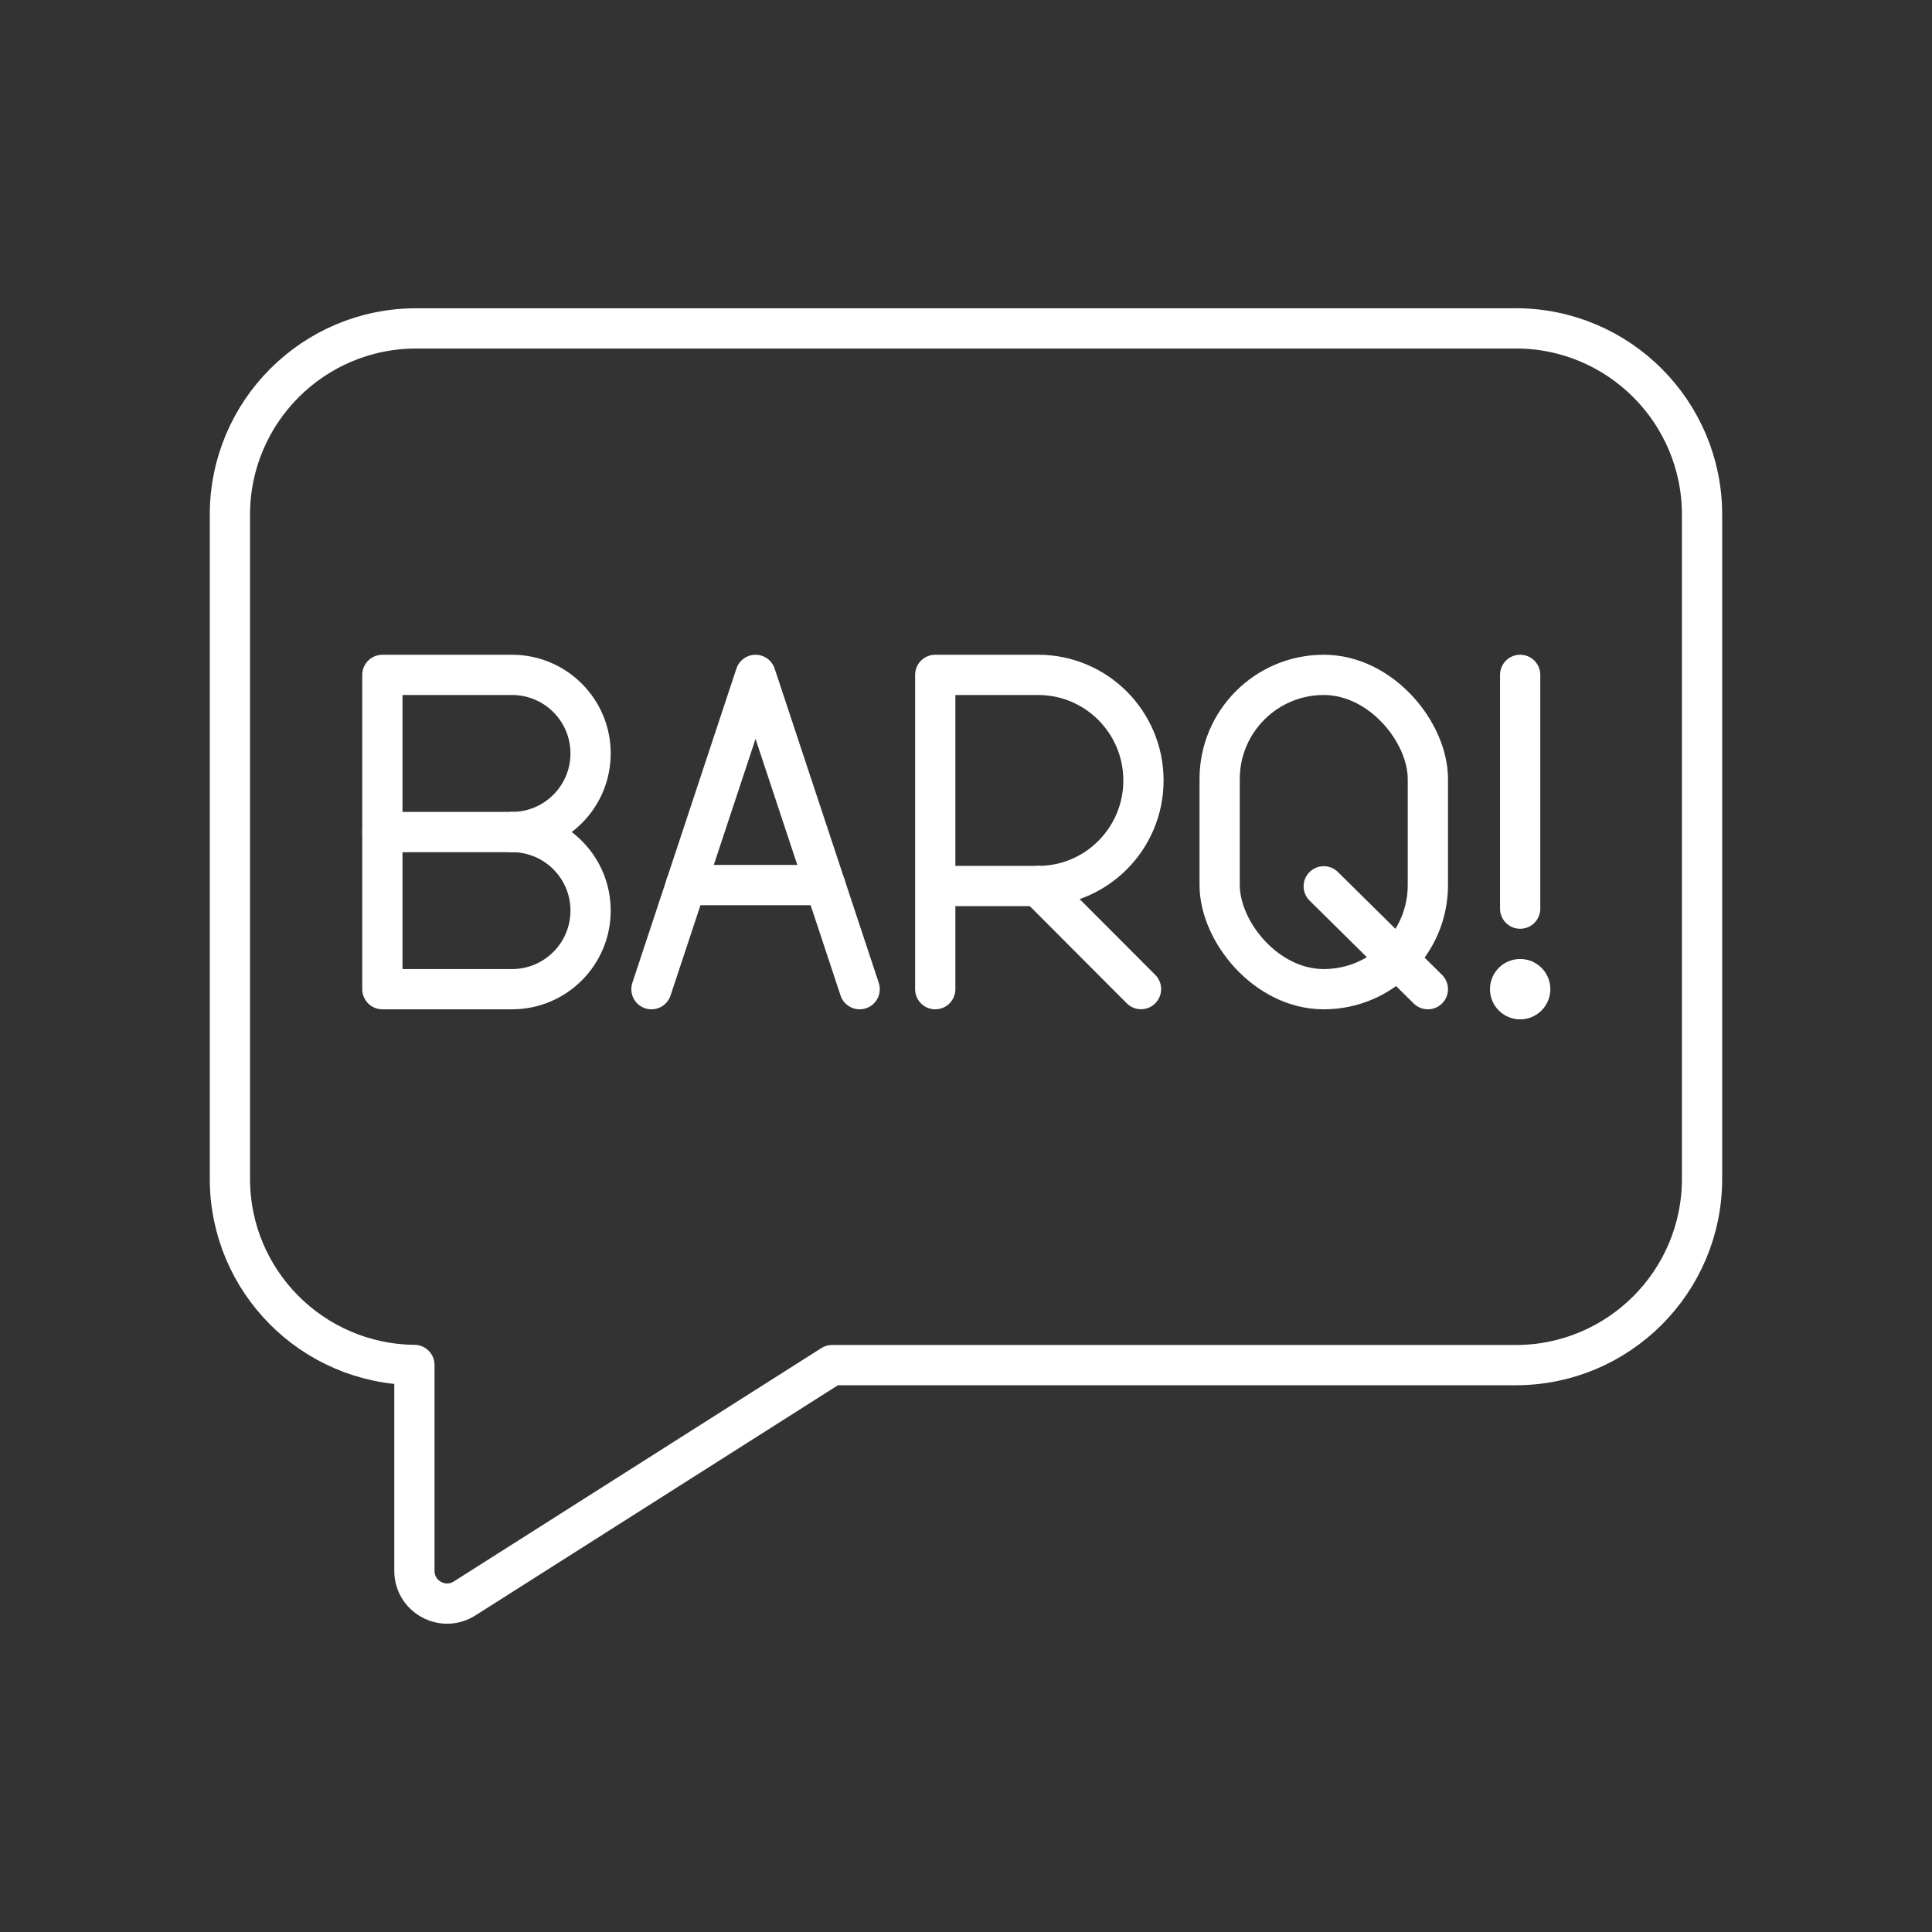 <?xml version="1.0" encoding="UTF-8"?><svg id="a" xmlns="http://www.w3.org/2000/svg" viewBox="0 0 48 48"><rect x="0" y="0" width="48" height="48" fill="#333333" stroke="none"/><defs><style>.b{fill:none;stroke:#fff;stroke-linecap:round;stroke-linejoin:round;}.c{fill:#fff;stroke-width:0px;}</style></defs><path class="b" d="M37.659,8.159H10.341c-2.556,0-4.629,2.072-4.629,4.629v16.5c0,2.541,2.049,4.599,4.584,4.624v5.116c0,.64.706,1.028,1.247.685l9.13-5.797h16.985c2.556,0,4.629-2.072,4.629-4.629V12.787c0-2.556-2.072-4.629-4.629-4.629Z"/><path class="b" d="M23.236,24.576v-7.809h2.556c1.445,0,2.617,1.174,2.617,2.623s-1.172,2.623-2.617,2.623h-2.556"/><line class="b" x1="25.792" y1="22.012" x2="28.348" y2="24.574"/><path class="b" d="M12.721,20.672c1.078,0,1.952.874,1.952,1.952s-.874,1.952-1.952,1.952h-3.221v-7.809h3.221c1.078,0,1.952.874,1.952,1.952s-.874,1.952-1.952,1.952h0Z"/><line class="b" x1="12.721" y1="20.672" x2="9.5" y2="20.672"/><circle class="c" cx="37.768" cy="24.576" r=".75"/><line class="b" x1="37.768" y1="16.767" x2="37.768" y2="22.575"/><line class="b" x1="35.475" y1="24.576" x2="32.888" y2="22.02"/><rect class="b" x="30.302" y="16.767" width="5.173" height="7.809" rx="2.587" ry="2.587"/><line class="b" x1="20.501" y1="21.989" x2="17.042" y2="21.989"/><polyline class="b" points="16.185 24.576 18.771 16.767 21.358 24.576"/></svg>